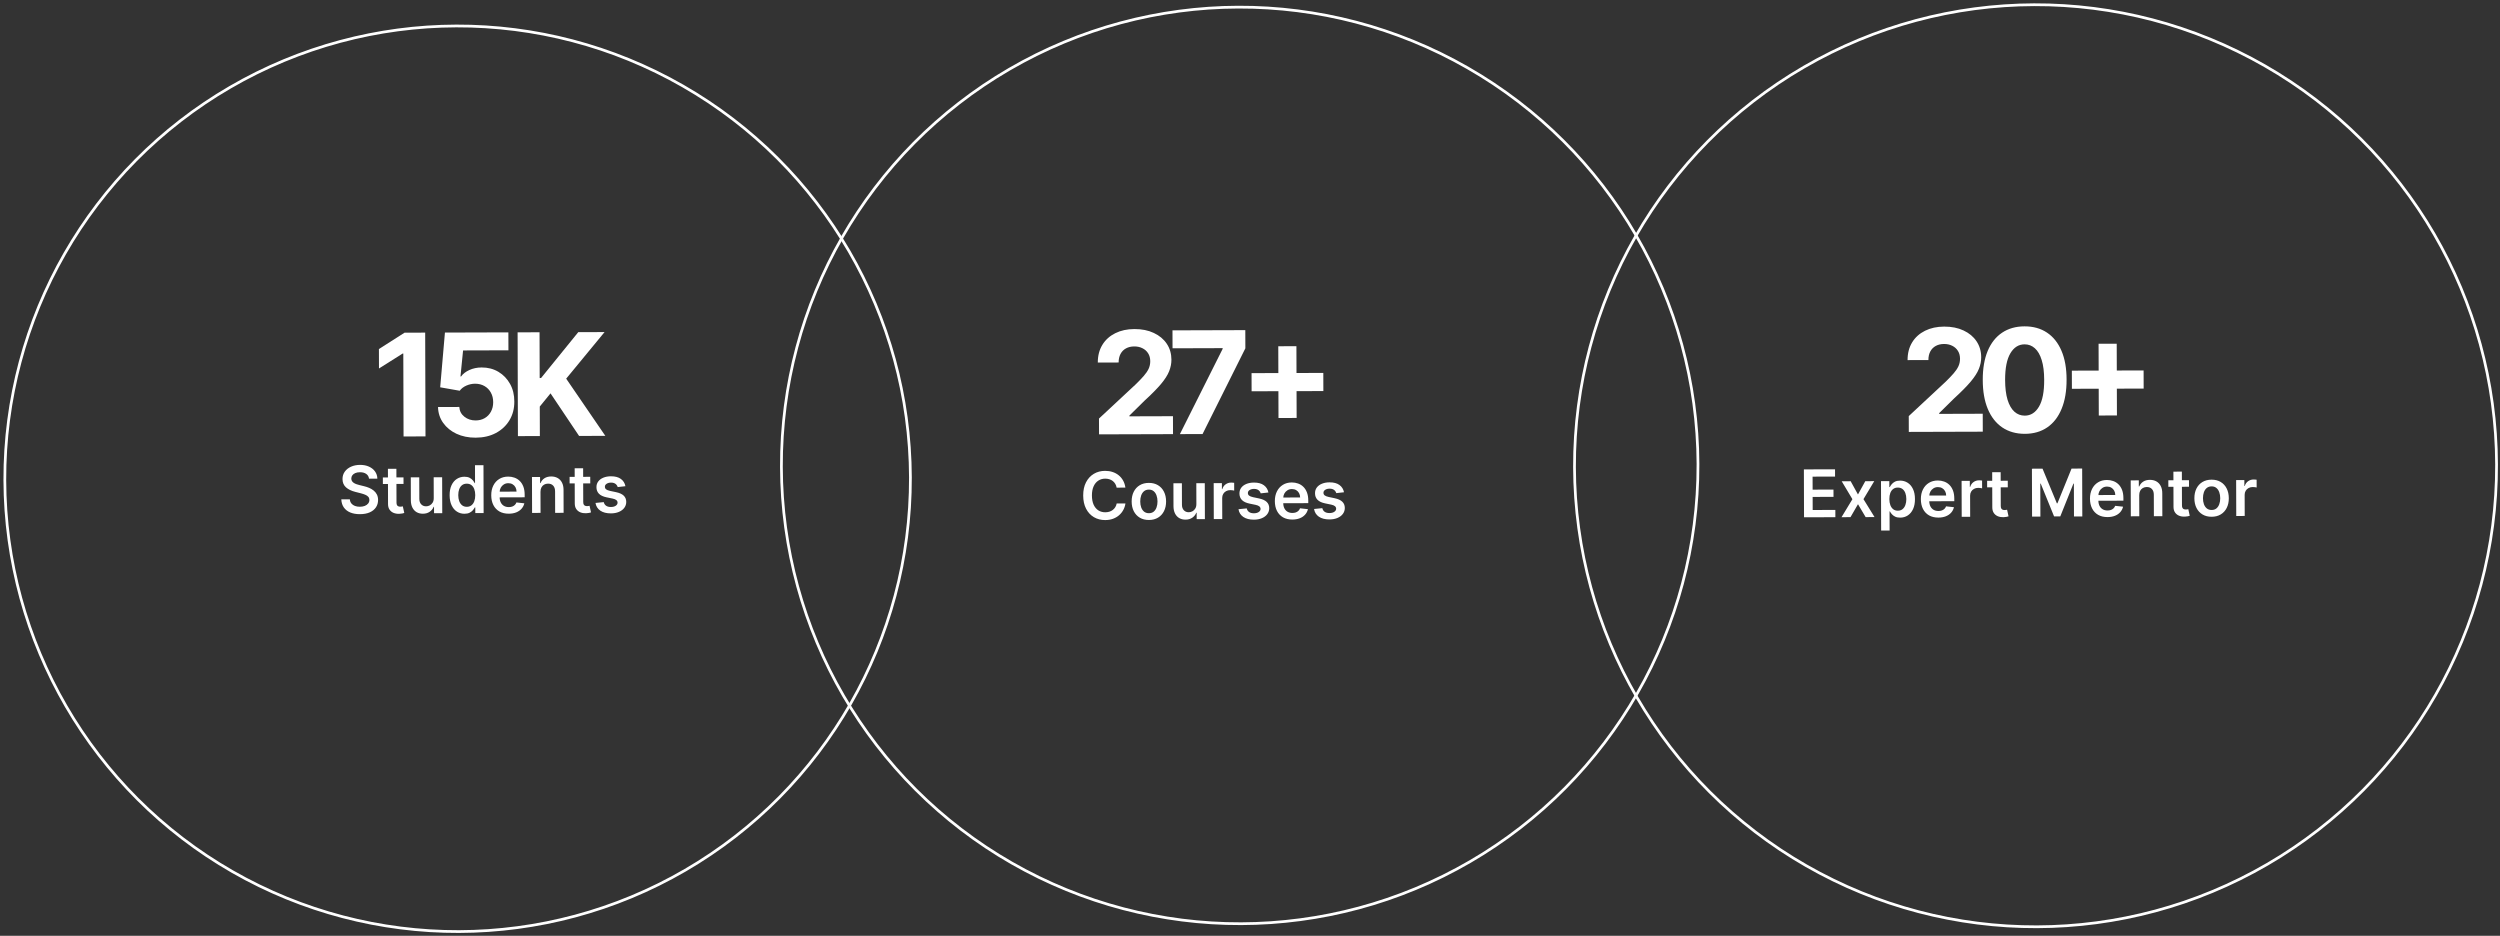 <svg width="911" height="341" viewBox="0 0 911 341" fill="none" xmlns="http://www.w3.org/2000/svg">
<rect x="0" y="0" width="911" height="341" fill="#333333" stroke="none"/>
<path d="M154.937 121.207L155.052 159.025L147.056 159.05L146.964 128.821L146.743 128.822L138.099 134.277L138.077 127.186L147.421 121.23L154.937 121.207ZM173.33 159.487C170.72 159.495 168.392 159.022 166.345 158.068C164.311 157.114 162.695 155.795 161.495 154.112C160.296 152.429 159.669 150.499 159.613 148.32L167.368 148.296C167.459 149.761 168.078 150.947 169.226 151.855C170.373 152.762 171.735 153.213 173.311 153.209C174.567 153.205 175.674 152.924 176.632 152.368C177.603 151.798 178.358 151.014 178.896 150.016C179.447 149.004 179.721 147.846 179.717 146.541C179.713 145.212 179.426 144.043 178.857 143.036C178.3 142.028 177.528 141.242 176.541 140.679C175.555 140.116 174.427 139.83 173.159 139.821C172.052 139.825 170.975 140.056 169.93 140.514C168.897 140.973 168.093 141.597 167.517 142.387L160.403 141.134L162.134 121.186L185.253 121.115L185.273 127.652L168.746 127.702L167.796 137.178L168.018 137.178C168.68 136.24 169.681 135.461 171.021 134.842C172.361 134.222 173.862 133.91 175.524 133.905C177.801 133.898 179.834 134.427 181.622 135.493C183.41 136.559 184.825 138.025 185.864 139.894C186.904 141.749 187.421 143.89 187.416 146.315C187.436 148.863 186.852 151.13 185.664 153.116C184.488 155.089 182.837 156.645 180.711 157.784C178.597 158.911 176.137 159.478 173.33 159.487ZM188.729 158.923L188.614 121.105L196.61 121.081L196.661 137.756L197.159 137.754L210.718 121.038L220.302 121.009L206.319 137.985L220.582 158.827L211.017 158.856L200.611 143.339L196.692 148.152L196.725 158.899L188.729 158.923Z" fill="white"/>
<path d="M134.466 174.432C134.384 173.688 134.047 173.109 133.455 172.696C132.869 172.283 132.107 172.078 131.169 172.081C130.51 172.083 129.945 172.184 129.474 172.384C129.003 172.585 128.643 172.856 128.394 173.197C128.145 173.539 128.018 173.928 128.014 174.366C128.015 174.73 128.098 175.045 128.264 175.311C128.435 175.578 128.666 175.804 128.956 175.991C129.247 176.172 129.568 176.324 129.921 176.448C130.274 176.572 130.629 176.676 130.987 176.76L132.625 177.164C133.284 177.316 133.919 177.521 134.527 177.781C135.142 178.04 135.691 178.368 136.175 178.765C136.665 179.161 137.053 179.64 137.339 180.201C137.624 180.763 137.768 181.422 137.771 182.177C137.774 183.2 137.515 184.101 136.995 184.881C136.474 185.656 135.721 186.263 134.733 186.704C133.752 187.138 132.562 187.358 131.164 187.362C129.806 187.366 128.627 187.16 127.625 186.742C126.63 186.325 125.85 185.713 125.285 184.908C124.725 184.103 124.421 183.121 124.372 181.962L127.483 181.953C127.53 182.561 127.719 183.066 128.05 183.468C128.381 183.871 128.811 184.17 129.34 184.368C129.874 184.565 130.471 184.663 131.13 184.661C131.818 184.658 132.42 184.554 132.936 184.348C133.458 184.136 133.867 183.845 134.161 183.475C134.455 183.099 134.605 182.661 134.609 182.161C134.602 181.707 134.467 181.332 134.205 181.038C133.942 180.737 133.575 180.488 133.103 180.291C132.637 180.088 132.09 179.908 131.465 179.75L129.478 179.245C128.039 178.88 126.901 178.324 126.064 177.576C125.232 176.823 124.814 175.822 124.81 174.572C124.807 173.543 125.083 172.642 125.637 171.867C126.197 171.093 126.96 170.491 127.924 170.062C128.889 169.627 129.982 169.408 131.204 169.405C132.442 169.401 133.528 169.613 134.461 170.042C135.4 170.466 136.138 171.057 136.674 171.817C137.21 172.571 137.489 173.44 137.509 174.422L134.466 174.432ZM147.037 173.959L147.045 176.345L139.519 176.368L139.512 173.982L147.037 173.959ZM141.36 170.84L144.445 170.83L144.483 183.12C144.484 183.535 144.547 183.853 144.673 184.074C144.804 184.29 144.975 184.437 145.186 184.516C145.396 184.595 145.629 184.634 145.885 184.633C146.078 184.632 146.254 184.618 146.413 184.589C146.578 184.56 146.703 184.534 146.788 184.511L147.315 186.921C147.151 186.978 146.915 187.042 146.608 187.111C146.307 187.18 145.938 187.221 145.501 187.233C144.728 187.259 144.032 187.144 143.412 186.89C142.792 186.631 142.299 186.229 141.934 185.685C141.574 185.14 141.396 184.459 141.399 183.641L141.36 170.84ZM158.056 181.511L158.033 173.926L161.118 173.916L161.158 187.007L158.167 187.016L158.16 184.689L158.023 184.69C157.73 185.424 157.246 186.025 156.571 186.493C155.902 186.96 155.076 187.196 154.093 187.199C153.235 187.201 152.476 187.013 151.816 186.635C151.161 186.25 150.648 185.692 150.277 184.96C149.905 184.223 149.718 183.331 149.715 182.286L149.69 173.951L152.775 173.941L152.799 181.799C152.801 182.629 153.03 183.287 153.486 183.775C153.942 184.262 154.54 184.504 155.278 184.502C155.733 184.501 156.173 184.389 156.598 184.166C157.024 183.943 157.372 183.612 157.644 183.174C157.921 182.73 158.058 182.175 158.056 181.511ZM169.261 187.213C168.233 187.216 167.312 186.954 166.498 186.428C165.683 185.902 165.039 185.137 164.564 184.133C164.09 183.129 163.85 181.908 163.846 180.47C163.842 179.016 164.076 177.788 164.551 176.786C165.031 175.779 165.679 175.019 166.496 174.505C167.312 173.985 168.223 173.724 169.229 173.721C169.996 173.719 170.627 173.848 171.122 174.107C171.617 174.362 172.01 174.67 172.301 175.033C172.592 175.39 172.817 175.727 172.978 176.045L173.105 176.045L173.086 169.516L176.179 169.507L176.232 186.961L173.198 186.971L173.192 184.908L173.004 184.909C172.846 185.227 172.617 185.566 172.317 185.925C172.017 186.278 171.62 186.58 171.127 186.832C170.633 187.083 170.011 187.21 169.261 187.213ZM170.114 184.679C170.768 184.677 171.324 184.499 171.783 184.145C172.242 183.786 172.59 183.288 172.827 182.651C173.064 182.014 173.181 181.272 173.178 180.425C173.176 179.578 173.054 178.843 172.814 178.219C172.579 177.594 172.231 177.11 171.769 176.765C171.314 176.419 170.754 176.248 170.089 176.25C169.401 176.252 168.828 176.433 168.369 176.792C167.91 177.151 167.565 177.647 167.334 178.278C167.103 178.909 166.988 179.631 166.991 180.444C166.993 181.262 167.112 181.992 167.347 182.633C167.587 183.269 167.938 183.771 168.4 184.138C168.867 184.501 169.438 184.681 170.114 184.679ZM185.388 187.189C184.076 187.193 182.941 186.924 181.985 186.381C181.034 185.833 180.302 185.057 179.788 184.053C179.273 183.043 179.014 181.853 179.01 180.484C179.006 179.138 179.258 177.955 179.766 176.936C180.28 175.912 180.999 175.114 181.924 174.543C182.848 173.967 183.935 173.677 185.185 173.673C185.992 173.67 186.754 173.799 187.47 174.058C188.193 174.311 188.83 174.707 189.383 175.245C189.942 175.783 190.381 176.469 190.702 177.304C191.023 178.132 191.185 179.12 191.188 180.268L191.191 181.214L180.461 181.247L180.455 179.167L188.227 179.144C188.22 178.553 188.09 178.028 187.839 177.568C187.588 177.103 187.237 176.738 186.787 176.472C186.343 176.206 185.826 176.074 185.235 176.076C184.604 176.078 184.051 176.233 183.574 176.541C183.098 176.844 182.727 177.243 182.462 177.738C182.202 178.227 182.07 178.765 182.066 179.35L182.071 181.165C182.074 181.927 182.215 182.58 182.495 183.124C182.775 183.663 183.166 184.077 183.666 184.365C184.167 184.647 184.753 184.788 185.423 184.786C185.872 184.784 186.278 184.721 186.642 184.595C187.005 184.463 187.32 184.271 187.586 184.021C187.852 183.77 188.053 183.46 188.188 183.09L191.07 183.405C190.89 184.167 190.546 184.833 190.036 185.402C189.532 185.966 188.886 186.406 188.097 186.721C187.308 187.03 186.405 187.186 185.388 187.189ZM196.952 179.228L196.976 186.898L193.89 186.908L193.851 173.817L196.799 173.808L196.806 176.032L196.96 176.032C197.259 175.298 197.737 174.714 198.395 174.28C199.058 173.847 199.879 173.628 200.856 173.625C201.759 173.622 202.547 173.813 203.218 174.198C203.896 174.582 204.42 175.14 204.792 175.872C205.169 176.604 205.356 177.492 205.354 178.538L205.379 186.873L202.294 186.882L202.27 179.024C202.267 178.149 202.038 177.465 201.582 176.972C201.131 176.48 200.509 176.234 199.713 176.237C199.173 176.238 198.694 176.359 198.274 176.599C197.86 176.833 197.534 177.172 197.297 177.616C197.065 178.06 196.95 178.597 196.952 179.228ZM215.084 173.753L215.092 176.139L207.566 176.162L207.559 173.775L215.084 173.753ZM209.407 170.633L212.493 170.624L212.53 182.914C212.531 183.329 212.595 183.646 212.72 183.868C212.852 184.083 213.022 184.23 213.233 184.309C213.443 184.388 213.676 184.427 213.932 184.427C214.125 184.426 214.301 184.411 214.46 184.382C214.625 184.353 214.75 184.327 214.835 184.304L215.362 186.715C215.198 186.772 214.962 186.835 214.656 186.904C214.355 186.974 213.985 187.014 213.548 187.027C212.775 187.052 212.079 186.938 211.459 186.684C210.839 186.425 210.346 186.023 209.981 185.478C209.621 184.934 209.443 184.253 209.446 183.434L209.407 170.633ZM227.906 177.174L225.095 177.489C225.014 177.205 224.874 176.939 224.675 176.689C224.481 176.44 224.219 176.239 223.889 176.087C223.559 175.934 223.155 175.859 222.678 175.86C222.036 175.862 221.496 176.003 221.06 176.283C220.629 176.562 220.417 176.924 220.424 177.367C220.419 177.748 220.559 178.057 220.844 178.295C221.135 178.533 221.613 178.727 222.278 178.878L224.512 179.349C225.752 179.612 226.673 180.033 227.277 180.61C227.887 181.188 228.196 181.946 228.205 182.883C228.202 183.707 227.962 184.435 227.487 185.067C227.017 185.694 226.363 186.184 225.523 186.539C224.683 186.894 223.717 187.073 222.627 187.076C221.024 187.081 219.734 186.75 218.754 186.082C217.775 185.409 217.19 184.471 216.999 183.267L220.006 182.968C220.144 183.558 220.435 184.003 220.88 184.303C221.324 184.603 221.901 184.752 222.611 184.75C223.344 184.747 223.932 184.595 224.374 184.293C224.822 183.99 225.045 183.617 225.044 183.174C225.043 182.799 224.897 182.49 224.606 182.246C224.321 182.003 223.878 181.817 223.275 181.688L221.041 181.226C219.784 180.968 218.854 180.531 218.25 179.913C217.646 179.29 217.345 178.501 217.348 177.547C217.34 176.74 217.556 176.041 217.998 175.448C218.445 174.85 219.065 174.388 219.86 174.062C220.66 173.73 221.583 173.562 222.628 173.559C224.162 173.555 225.371 173.878 226.253 174.528C227.142 175.179 227.693 176.061 227.906 177.174Z" fill="white"/>
<path d="M400.488 158.281L400.47 152.52L413.894 140.015C415.036 138.903 415.993 137.903 416.766 137.014C417.551 136.126 418.145 135.256 418.549 134.405C418.953 133.542 419.153 132.612 419.15 131.615C419.147 130.507 418.891 129.554 418.384 128.755C417.877 127.944 417.186 127.325 416.31 126.897C415.435 126.456 414.443 126.237 413.335 126.241C412.178 126.244 411.169 126.481 410.309 126.952C409.449 127.422 408.786 128.095 408.321 128.97C407.856 129.846 407.625 130.887 407.629 132.093L400.039 132.116C400.032 129.642 400.585 127.492 401.7 125.667C402.815 123.841 404.38 122.427 406.396 121.424C408.412 120.42 410.737 119.915 413.372 119.907C416.08 119.899 418.439 120.372 420.448 121.326C422.47 122.267 424.044 123.58 425.169 125.263C426.295 126.946 426.861 128.877 426.867 131.056C426.871 132.484 426.593 133.895 426.031 135.288C425.481 136.68 424.494 138.228 423.072 139.931C421.649 141.622 419.642 143.654 417.052 146.025L411.547 151.452L411.548 151.711L427.428 151.663L427.448 158.2L400.488 158.281ZM429.953 158.192L445.537 127.122L445.536 126.863L427.273 126.919L427.254 120.382L453.789 120.301L453.809 126.931L438.208 158.167L429.953 158.192ZM465.883 152.322L465.804 126.174L472.414 126.154L472.494 152.302L465.883 152.322ZM456.085 142.583L456.065 135.972L482.213 135.893L482.233 142.504L456.085 142.583Z" fill="white"/>
<path d="M410.093 177.687L406.905 177.697C406.813 177.174 406.644 176.712 406.398 176.309C406.153 175.901 405.848 175.555 405.483 175.272C405.119 174.989 404.703 174.777 404.237 174.636C403.776 174.49 403.279 174.418 402.745 174.419C401.796 174.422 400.956 174.663 400.224 175.143C399.493 175.617 398.921 176.312 398.509 177.228C398.097 178.138 397.893 179.249 397.897 180.562C397.901 181.897 398.112 183.022 398.529 183.935C398.952 184.843 399.528 185.529 400.257 185.992C400.991 186.45 401.83 186.678 402.773 186.675C403.296 186.673 403.784 186.604 404.239 186.466C404.698 186.323 405.11 186.114 405.472 185.84C405.841 185.566 406.15 185.23 406.398 184.832C406.653 184.433 406.828 183.978 406.923 183.466L410.11 183.474C409.993 184.304 409.737 185.083 409.342 185.811C408.952 186.54 408.44 187.183 407.805 187.742C407.17 188.295 406.427 188.729 405.576 189.044C404.725 189.354 403.779 189.51 402.739 189.513C401.205 189.518 399.835 189.167 398.628 188.46C397.421 187.754 396.469 186.731 395.772 185.392C395.075 184.053 394.723 182.447 394.718 180.572C394.712 178.691 395.057 177.082 395.751 175.745C396.446 174.402 397.395 173.373 398.597 172.659C399.8 171.945 401.162 171.586 402.685 171.581C403.656 171.579 404.56 171.712 405.396 171.982C406.232 172.253 406.978 172.651 407.633 173.177C408.288 173.698 408.827 174.338 409.25 175.099C409.678 175.853 409.959 176.716 410.093 177.687ZM418.67 189.482C417.391 189.486 416.283 189.208 415.343 188.648C414.404 188.089 413.675 187.304 413.155 186.294C412.64 185.284 412.381 184.103 412.377 182.751C412.373 181.399 412.625 180.213 413.133 179.195C413.647 178.176 414.372 177.384 415.308 176.819C416.243 176.253 417.351 175.969 418.629 175.965C419.907 175.961 421.016 176.239 421.955 176.799C422.895 177.358 423.621 178.146 424.136 179.161C424.656 180.177 424.918 181.361 424.922 182.713C424.926 184.065 424.671 185.248 424.157 186.261C423.649 187.274 422.927 188.063 421.991 188.628C421.055 189.193 419.948 189.478 418.67 189.482ZM418.679 187.01C419.373 187.008 419.952 186.816 420.416 186.434C420.881 186.046 421.226 185.528 421.451 184.88C421.682 184.231 421.797 183.509 421.794 182.714C421.792 181.913 421.673 181.189 421.438 180.542C421.209 179.889 420.861 179.37 420.394 178.985C419.927 178.6 419.347 178.409 418.653 178.411C417.943 178.413 417.353 178.608 416.882 178.996C416.418 179.384 416.07 179.905 415.839 180.559C415.614 181.207 415.502 181.932 415.505 182.733C415.507 183.528 415.623 184.25 415.852 184.897C416.087 185.544 416.438 186.06 416.905 186.445C417.378 186.824 417.969 187.012 418.679 187.01ZM435.959 183.668L435.936 176.083L439.022 176.074L439.061 189.164L436.07 189.174L436.063 186.847L435.926 186.847C435.633 187.581 435.149 188.182 434.475 188.65C433.805 189.118 432.979 189.353 431.997 189.356C431.139 189.359 430.379 189.171 429.719 188.792C429.065 188.408 428.552 187.85 428.18 187.118C427.809 186.38 427.621 185.489 427.618 184.443L427.593 176.108L430.678 176.099L430.702 183.957C430.704 184.786 430.934 185.445 431.39 185.932C431.846 186.419 432.443 186.662 433.182 186.66C433.636 186.658 434.076 186.546 434.502 186.323C434.927 186.1 435.275 185.77 435.547 185.331C435.824 184.887 435.961 184.333 435.959 183.668ZM442.306 189.155L442.266 176.064L445.258 176.055L445.264 178.237L445.401 178.236C445.637 177.48 446.044 176.896 446.623 176.485C447.207 176.069 447.874 175.859 448.624 175.857C448.794 175.856 448.984 175.864 449.195 175.881C449.411 175.892 449.59 175.911 449.732 175.939L449.74 178.777C449.61 178.732 449.402 178.693 449.118 178.659C448.839 178.621 448.569 178.601 448.308 178.602C447.746 178.604 447.24 178.728 446.792 178.973C446.35 179.213 446.001 179.547 445.747 179.974C445.492 180.401 445.366 180.892 445.368 181.449L445.391 189.145L442.306 189.155ZM462.211 179.464L459.399 179.779C459.319 179.495 459.179 179.228 458.979 178.979C458.785 178.73 458.523 178.529 458.193 178.376C457.863 178.224 457.46 178.148 456.982 178.15C456.34 178.152 455.801 178.293 455.364 178.572C454.933 178.852 454.721 179.214 454.728 179.657C454.724 180.037 454.864 180.347 455.149 180.584C455.439 180.822 455.917 181.017 456.582 181.168L458.817 181.639C460.056 181.902 460.978 182.322 461.582 182.9C462.192 183.478 462.501 184.235 462.509 185.173C462.506 185.997 462.267 186.725 461.792 187.357C461.322 187.983 460.667 188.474 459.827 188.829C458.987 189.184 458.022 189.363 456.931 189.366C455.329 189.371 454.038 189.04 453.059 188.372C452.079 187.699 451.494 186.76 451.303 185.556L454.311 185.257C454.449 185.848 454.74 186.293 455.184 186.593C455.628 186.893 456.205 187.041 456.916 187.039C457.649 187.037 458.236 186.885 458.678 186.582C459.126 186.28 459.35 185.907 459.348 185.464C459.347 185.089 459.201 184.78 458.911 184.536C458.626 184.293 458.182 184.106 457.58 183.978L455.345 183.516C454.089 183.258 453.158 182.821 452.554 182.203C451.95 181.58 451.649 180.791 451.652 179.836C451.644 179.03 451.861 178.33 452.302 177.738C452.749 177.14 453.37 176.678 454.164 176.352C454.965 176.02 455.887 175.852 456.933 175.849C458.467 175.844 459.675 176.167 460.558 176.818C461.446 177.469 461.997 178.351 462.211 179.464ZM470.933 189.324C469.621 189.327 468.487 189.058 467.53 188.516C466.58 187.967 465.847 187.191 465.333 186.187C464.819 185.177 464.559 183.988 464.555 182.618C464.551 181.272 464.803 180.089 465.311 179.071C465.825 178.046 466.545 177.249 467.469 176.678C468.393 176.101 469.481 175.811 470.731 175.807C471.537 175.805 472.299 175.933 473.016 176.192C473.738 176.446 474.376 176.841 474.929 177.38C475.487 177.918 475.927 178.604 476.247 179.438C476.568 180.267 476.73 181.255 476.734 182.402L476.736 183.349L466.006 183.381L466 181.302L473.773 181.278C473.765 180.687 473.636 180.162 473.384 179.702C473.133 179.237 472.782 178.872 472.333 178.606C471.889 178.34 471.371 178.208 470.78 178.21C470.15 178.212 469.596 178.367 469.12 178.676C468.644 178.978 468.273 179.377 468.007 179.872C467.747 180.362 467.615 180.899 467.611 181.484L467.617 183.299C467.619 184.061 467.76 184.714 468.04 185.258C468.321 185.797 468.711 186.211 469.212 186.499C469.713 186.782 470.298 186.922 470.969 186.92C471.418 186.919 471.824 186.855 472.187 186.729C472.55 186.597 472.865 186.406 473.131 186.155C473.398 185.904 473.598 185.594 473.734 185.224L476.615 185.539C476.436 186.301 476.091 186.967 475.582 187.537C475.078 188.101 474.431 188.54 473.642 188.855C472.853 189.164 471.951 189.32 470.933 189.324ZM489.753 179.38L486.942 179.695C486.861 179.412 486.721 179.145 486.522 178.896C486.328 178.646 486.066 178.445 485.736 178.293C485.406 178.14 485.002 178.065 484.525 178.066C483.883 178.068 483.343 178.209 482.907 178.489C482.476 178.769 482.264 179.13 482.271 179.573C482.266 179.954 482.406 180.263 482.691 180.501C482.982 180.739 483.46 180.933 484.125 181.085L486.359 181.555C487.599 181.818 488.52 182.239 489.124 182.817C489.734 183.394 490.043 184.152 490.052 185.089C490.049 185.913 489.809 186.641 489.334 187.273C488.864 187.9 488.209 188.39 487.37 188.745C486.53 189.1 485.564 189.279 484.473 189.282C482.871 189.287 481.58 188.956 480.601 188.289C479.622 187.615 479.037 186.677 478.845 185.473L481.853 185.174C481.991 185.764 482.282 186.21 482.726 186.509C483.171 186.809 483.748 186.958 484.458 186.956C485.191 186.954 485.778 186.801 486.221 186.499C486.669 186.196 486.892 185.823 486.891 185.38C486.889 185.005 486.744 184.696 486.453 184.453C486.168 184.209 485.725 184.023 485.122 183.894L482.888 183.432C481.631 183.175 480.701 182.737 480.097 182.12C479.492 181.496 479.192 180.708 479.195 179.753C479.186 178.946 479.403 178.247 479.844 177.654C480.292 177.056 480.912 176.594 481.707 176.268C482.507 175.936 483.43 175.769 484.475 175.765C486.009 175.761 487.218 176.084 488.1 176.734C488.989 177.385 489.54 178.267 489.753 179.38Z" fill="white"/>
<path d="M695.569 157.386L695.552 151.625L708.975 139.12C710.117 138.008 711.074 137.008 711.847 136.12C712.632 135.231 713.227 134.361 713.63 133.511C714.034 132.648 714.234 131.718 714.231 130.72C714.228 129.612 713.973 128.659 713.465 127.861C712.958 127.05 712.267 126.43 711.392 126.002C710.516 125.561 709.525 125.343 708.417 125.346C707.259 125.349 706.251 125.586 705.39 126.057C704.53 126.527 703.867 127.2 703.402 128.076C702.937 128.951 702.706 129.992 702.71 131.199L695.12 131.222C695.113 128.747 695.667 126.597 696.781 124.772C697.896 122.947 699.461 121.532 701.477 120.529C703.493 119.526 705.818 119.02 708.453 119.012C711.161 119.004 713.52 119.477 715.53 120.431C717.551 121.373 719.125 122.685 720.25 124.368C721.376 126.051 721.942 127.983 721.948 130.161C721.953 131.59 721.674 133 721.112 134.393C720.562 135.786 719.576 137.333 718.153 139.037C716.73 140.728 714.723 142.759 712.133 145.13L706.628 150.557L706.629 150.816L722.509 150.768L722.529 157.305L695.569 157.386ZM737.849 158.089C734.673 158.087 731.938 157.313 729.643 155.769C727.361 154.225 725.6 151.983 724.36 149.045C723.133 146.106 722.519 142.569 722.518 138.433C722.506 134.309 723.105 130.792 724.315 127.883C725.537 124.974 727.284 122.759 729.557 121.238C731.842 119.704 734.567 118.933 737.731 118.923C740.894 118.914 743.617 119.669 745.899 121.188C748.194 122.708 749.961 124.918 751.201 127.82C752.441 130.709 753.061 134.216 753.061 138.34C753.073 142.489 752.469 146.036 751.247 148.982C750.037 151.928 748.295 154.18 746.023 155.738C743.75 157.296 741.026 158.08 737.849 158.089ZM737.829 151.46C739.996 151.453 741.722 150.359 743.008 148.176C744.294 145.993 744.925 142.723 744.899 138.365C744.89 135.496 744.588 133.109 743.991 131.203C743.407 129.296 742.577 127.865 741.503 126.908C740.442 125.951 739.191 125.474 737.751 125.479C735.596 125.485 733.876 126.568 732.59 128.726C731.304 130.884 730.661 134.111 730.662 138.408C730.671 141.313 730.967 143.737 731.552 145.681C732.149 147.612 732.984 149.062 734.058 150.031C735.132 150.988 736.389 151.464 737.829 151.46ZM764.799 151.415L764.72 125.268L771.331 125.248L771.41 151.395L764.799 151.415ZM755.001 141.676L754.981 135.066L781.129 134.986L781.149 141.597L755.001 141.676Z" fill="white"/>
<path d="M657.388 188.502L657.335 171.048L668.687 171.014L668.695 173.664L660.505 173.689L660.52 178.428L668.122 178.405L668.13 181.055L660.528 181.078L660.542 185.842L668.801 185.817L668.809 188.468L657.388 188.502ZM674.385 175.36L677.042 180.184L679.712 175.344L682.976 175.334L679.05 181.891L683.084 188.425L679.836 188.434L677.052 183.73L674.322 188.451L671.05 188.461L675.018 181.904L671.112 175.37L674.385 175.36ZM685.489 193.326L685.434 175.326L688.468 175.317L688.475 177.482L688.654 177.481C688.812 177.163 689.035 176.824 689.324 176.465C689.613 176.101 690.004 175.79 690.497 175.533C690.991 175.27 691.621 175.137 692.388 175.135C693.399 175.132 694.312 175.388 695.126 175.902C695.946 176.411 696.596 177.168 697.076 178.172C697.562 179.17 697.807 180.397 697.812 181.851C697.816 183.289 697.584 184.511 697.116 185.518C696.647 186.525 696.007 187.294 695.196 187.825C694.386 188.356 693.466 188.623 692.438 188.626C691.688 188.629 691.065 188.505 690.57 188.257C690.075 188.008 689.676 187.709 689.374 187.357C689.077 187 688.846 186.663 688.681 186.345L688.553 186.345L688.574 193.317L685.489 193.326ZM688.48 181.863C688.482 182.709 688.604 183.45 688.844 184.086C689.09 184.722 689.441 185.218 689.897 185.574C690.358 185.925 690.916 186.1 691.569 186.098C692.251 186.096 692.821 185.912 693.28 185.547C693.74 185.176 694.085 184.672 694.316 184.035C694.552 183.393 694.669 182.662 694.667 181.844C694.665 181.031 694.546 180.31 694.311 179.68C694.076 179.05 693.728 178.557 693.267 178.2C692.805 177.844 692.231 177.667 691.544 177.669C690.884 177.671 690.325 177.846 689.866 178.194C689.407 178.542 689.059 179.029 688.822 179.654C688.591 180.28 688.477 181.016 688.48 181.863ZM706.342 188.61C705.029 188.614 703.895 188.344 702.939 187.802C701.988 187.254 701.256 186.477 700.741 185.473C700.227 184.463 699.968 183.274 699.964 181.905C699.96 180.558 700.212 179.375 700.72 178.357C701.234 177.333 701.953 176.535 702.877 175.964C703.802 175.387 704.889 175.097 706.139 175.093C706.946 175.091 707.708 175.219 708.424 175.478C709.147 175.732 709.784 176.128 710.337 176.666C710.895 177.204 711.335 177.89 711.656 178.724C711.976 179.553 712.139 180.541 712.142 181.689L712.145 182.635L701.415 182.667L701.408 180.588L709.181 180.564C709.174 179.973 709.044 179.448 708.793 178.989C708.541 178.523 708.191 178.158 707.741 177.892C707.297 177.627 706.78 177.495 706.189 177.496C705.558 177.498 705.005 177.653 704.528 177.962C704.052 178.264 703.681 178.663 703.416 179.158C703.156 179.648 703.024 180.185 703.02 180.77L703.025 182.586C703.028 183.347 703.169 184 703.449 184.545C703.729 185.084 704.119 185.497 704.62 185.785C705.121 186.068 705.707 186.208 706.377 186.206C706.826 186.205 707.232 186.141 707.595 186.015C707.959 185.883 708.273 185.692 708.54 185.441C708.806 185.19 709.007 184.88 709.142 184.51L712.024 184.825C711.844 185.587 711.5 186.253 710.99 186.823C710.486 187.387 709.84 187.826 709.051 188.141C708.262 188.45 707.359 188.607 706.342 188.61ZM714.844 188.328L714.805 175.237L717.796 175.228L717.803 177.41L717.939 177.41C718.175 176.653 718.583 176.07 719.161 175.659C719.745 175.242 720.412 175.033 721.162 175.031C721.332 175.03 721.523 175.038 721.733 175.054C721.949 175.065 722.128 175.085 722.27 175.112L722.279 177.951C722.148 177.905 721.94 177.866 721.656 177.833C721.378 177.794 721.108 177.775 720.846 177.776C720.284 177.778 719.779 177.901 719.33 178.147C718.888 178.387 718.54 178.72 718.285 179.147C718.031 179.574 717.904 180.066 717.906 180.623L717.929 188.319L714.844 188.328ZM731.632 175.186L731.639 177.573L724.114 177.596L724.107 175.209L731.632 175.186ZM725.955 172.067L729.04 172.058L729.078 184.348C729.079 184.762 729.142 185.08 729.268 185.302C729.399 185.517 729.57 185.664 729.781 185.743C729.991 185.822 730.224 185.861 730.48 185.86C730.673 185.86 730.849 185.845 731.008 185.816C731.173 185.787 731.298 185.761 731.383 185.738L731.91 188.149C731.745 188.206 731.51 188.269 731.203 188.338C730.902 188.407 730.533 188.448 730.096 188.461C729.323 188.486 728.627 188.372 728.007 188.118C727.386 187.858 726.894 187.456 726.528 186.912C726.169 186.368 725.991 185.686 725.994 184.868L725.955 172.067ZM740.433 170.796L744.302 170.784L749.522 183.416L749.727 183.416L754.87 170.752L758.739 170.741L758.792 188.195L755.758 188.204L755.722 176.213L755.56 176.213L750.772 188.168L748.505 188.175L743.645 176.224L743.483 176.224L743.52 188.241L740.486 188.25L740.433 170.796ZM767.967 188.423C766.655 188.427 765.52 188.158 764.564 187.615C763.614 187.067 762.881 186.291 762.367 185.286C761.852 184.277 761.593 183.087 761.589 181.718C761.585 180.371 761.837 179.189 762.345 178.17C762.859 177.146 763.578 176.348 764.503 175.777C765.427 175.2 766.514 174.91 767.764 174.906C768.571 174.904 769.333 175.032 770.05 175.291C770.772 175.545 771.41 175.941 771.962 176.479C772.521 177.017 772.96 177.703 773.281 178.537C773.602 179.366 773.764 180.354 773.767 181.502L773.77 182.448L763.04 182.48L763.034 180.401L770.807 180.377C770.799 179.786 770.67 179.261 770.418 178.802C770.167 178.337 769.816 177.971 769.367 177.705C768.923 177.44 768.405 177.308 767.814 177.31C767.184 177.312 766.63 177.467 766.154 177.775C765.677 178.077 765.306 178.476 765.041 178.971C764.781 179.461 764.649 179.998 764.645 180.583L764.651 182.399C764.653 183.16 764.794 183.813 765.074 184.358C765.354 184.897 765.745 185.31 766.246 185.599C766.746 185.881 767.332 186.021 768.003 186.019C768.451 186.018 768.858 185.954 769.221 185.828C769.584 185.696 769.899 185.505 770.165 185.254C770.431 185.003 770.632 184.693 770.767 184.323L773.649 184.639C773.469 185.4 773.125 186.066 772.615 186.636C772.111 187.2 771.465 187.64 770.676 187.954C769.887 188.264 768.984 188.42 767.967 188.423ZM779.532 180.462L779.555 188.132L776.47 188.141L776.43 175.051L779.379 175.042L779.385 177.266L779.539 177.266C779.838 176.532 780.316 175.948 780.974 175.514C781.637 175.08 782.458 174.862 783.435 174.859C784.338 174.856 785.126 175.047 785.798 175.431C786.475 175.816 786.999 176.374 787.371 177.105C787.748 177.837 787.935 178.726 787.933 179.771L787.958 188.107L784.873 188.116L784.849 180.258C784.846 179.383 784.617 178.699 784.161 178.206C783.711 177.713 783.088 177.468 782.292 177.47C781.753 177.472 781.273 177.593 780.853 177.833C780.439 178.067 780.113 178.406 779.876 178.85C779.644 179.294 779.53 179.831 779.532 180.462ZM797.664 174.986L797.671 177.373L790.145 177.395L790.138 175.009L797.664 174.986ZM791.987 171.867L795.072 171.858L795.109 184.147C795.11 184.562 795.174 184.88 795.299 185.101C795.431 185.317 795.602 185.464 795.812 185.543C796.023 185.622 796.256 185.661 796.511 185.66C796.705 185.66 796.881 185.645 797.04 185.616C797.204 185.587 797.329 185.561 797.414 185.538L797.942 187.948C797.777 188.006 797.541 188.069 797.235 188.138C796.934 188.207 796.565 188.248 796.127 188.261C795.355 188.286 794.658 188.171 794.038 187.918C793.418 187.658 792.925 187.256 792.56 186.712C792.2 186.168 792.022 185.486 792.025 184.668L791.987 171.867ZM805.926 188.308C804.648 188.312 803.539 188.034 802.6 187.474C801.66 186.914 800.931 186.13 800.411 185.12C799.896 184.11 799.637 182.929 799.633 181.577C799.629 180.225 799.881 179.039 800.389 178.021C800.903 177.002 801.628 176.21 802.564 175.645C803.5 175.079 804.607 174.795 805.885 174.791C807.163 174.787 808.272 175.065 809.211 175.624C810.151 176.184 810.877 176.972 811.392 177.987C811.912 179.003 812.174 180.187 812.178 181.539C812.182 182.891 811.927 184.074 811.413 185.087C810.905 186.099 810.183 186.889 809.247 187.454C808.312 188.019 807.204 188.304 805.926 188.308ZM805.936 185.836C806.629 185.834 807.208 185.642 807.672 185.26C808.137 184.872 808.482 184.354 808.708 183.706C808.939 183.057 809.053 182.335 809.05 181.54C809.048 180.739 808.929 180.015 808.694 179.368C808.465 178.715 808.117 178.196 807.65 177.811C807.183 177.426 806.603 177.235 805.909 177.237C805.199 177.239 804.609 177.434 804.139 177.822C803.674 178.209 803.326 178.73 803.095 179.384C802.87 180.033 802.758 180.758 802.761 181.559C802.763 182.354 802.879 183.075 803.108 183.723C803.343 184.37 803.694 184.886 804.161 185.27C804.634 185.65 805.225 185.838 805.936 185.836ZM814.889 188.025L814.849 174.934L817.84 174.925L817.847 177.107L817.983 177.106C818.22 176.35 818.627 175.766 819.205 175.356C819.789 174.939 820.456 174.73 821.206 174.727C821.377 174.727 821.567 174.735 821.777 174.751C821.993 174.762 822.172 174.781 822.314 174.809L822.323 177.647C822.192 177.602 821.985 177.563 821.7 177.53C821.422 177.491 821.152 177.472 820.891 177.473C820.328 177.474 819.823 177.598 819.375 177.844C818.932 178.084 818.584 178.417 818.329 178.844C818.075 179.271 817.949 179.763 817.95 180.32L817.974 188.016L814.889 188.025Z" fill="white"/>
<circle cx="166.758" cy="174.465" r="165" transform="rotate(-0.174 166.758 174.465)" stroke="white"/>
<circle cx="451.745" cy="169.601" r="167" transform="rotate(-0.174 451.745 169.601)" stroke="white"/>
<circle cx="741.747" cy="169.721" r="168" transform="rotate(-0.174 741.747 169.721)" stroke="white"/>
</svg>
